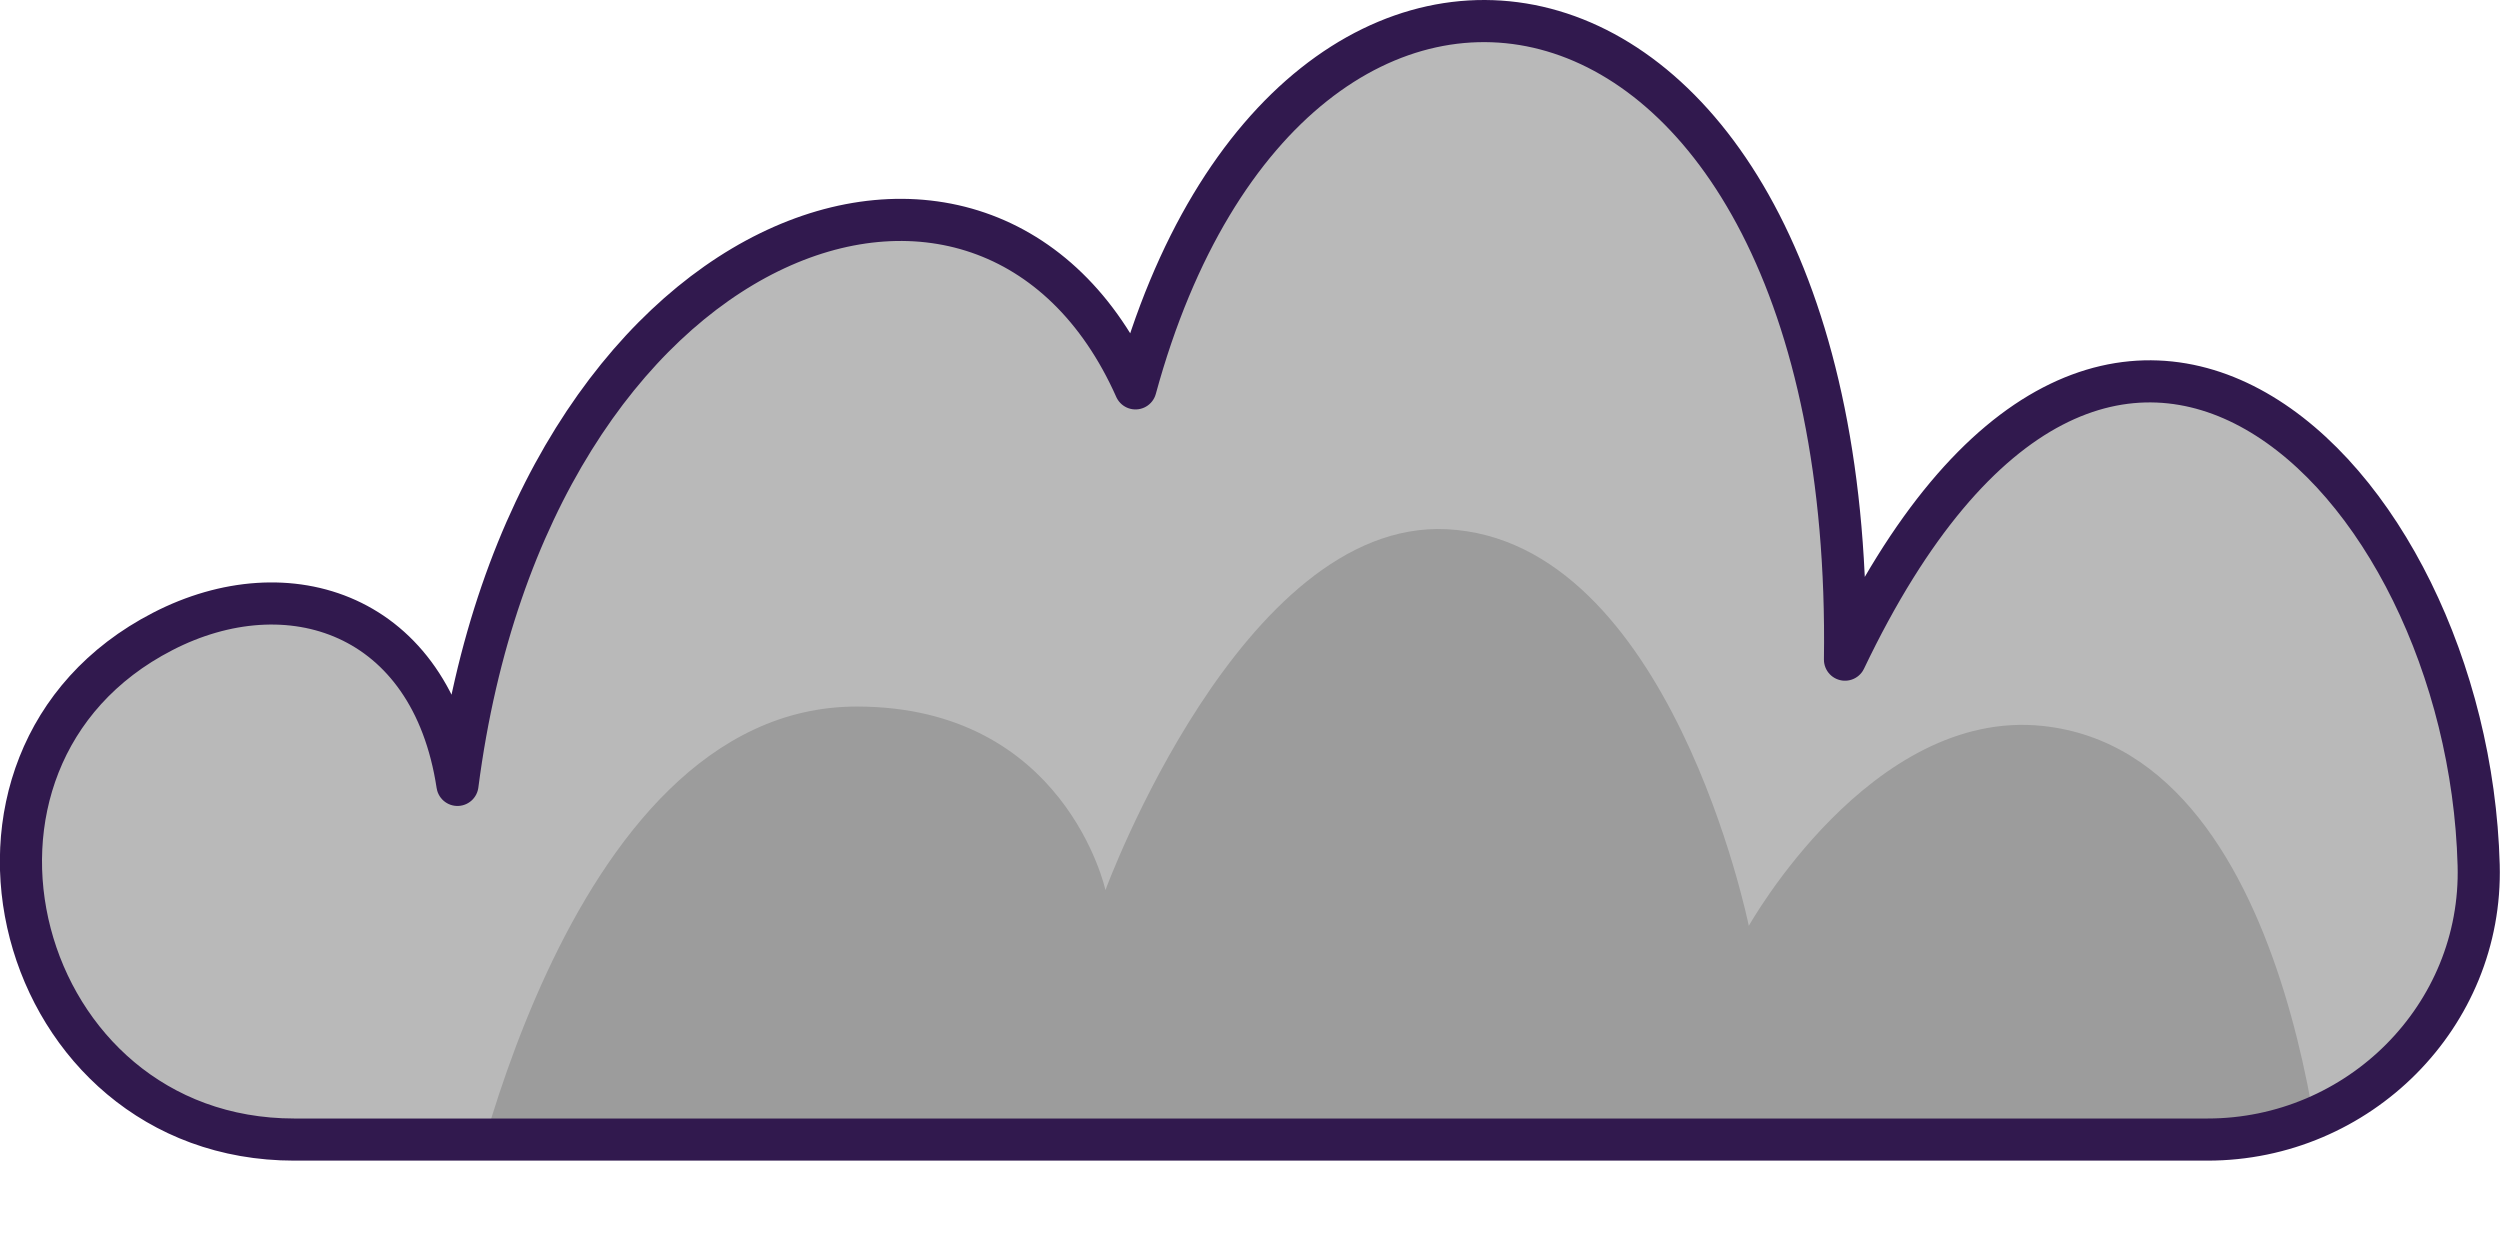 <?xml version="1.0" encoding="UTF-8"?>
<svg id="Layer_2" data-name="Layer 2" xmlns="http://www.w3.org/2000/svg" width="178.05" height="88.22" xmlns:xlink="http://www.w3.org/1999/xlink" viewBox="0 0 178.05 88.22">
  <defs>
    <style>
      .cls-1, .cls-2 {
        fill: none;
      }

      .cls-3 {
        fill: #9c9c9c;
      }

      .cls-2 {
        stroke: #31194e;
        stroke-linecap: round;
        stroke-linejoin: round;
        stroke-width: 3px;
      }

      .cls-4 {
        fill: #b9b9b9;
      }

      .cls-5 {
        clip-path: url(#clippath);
      }
    </style>
    <clipPath id="clippath">
      <path class="cls-1" d="M176.54,61.61c.3,10.75-8.55,19.55-19.31,19.55H20.96c-19.92,0-27.09-27.08-9.37-36.19,8.91-4.6,19.13-1.33,20.99,10.93,5.2-40.13,37.89-51.62,48.29-28.24,11.15-40.86,51.28-33.43,50.53,19.32,18.57-38.93,44.38-13.17,45.13,14.63Z"/>
    </clipPath>
  </defs>
  <g id="Vrstva_2" data-name="Vrstva 2">
    <g>
      <path class="cls-4" d="M176.54,61.61c.3,10.75-8.55,19.55-19.31,19.55H20.96c-19.92,0-27.09-27.08-9.37-36.19,8.91-4.6,19.13-1.33,20.99,10.93,5.2-40.13,37.89-51.62,48.29-28.24,11.15-40.86,51.28-33.43,50.53,19.32,18.57-38.93,44.38-13.17,45.13,14.63Z"/>
      <g class="cls-5">
        <path class="cls-3" d="M32.78,88.22s7.03-37.9,28.24-37.9c14.86,0,17.71,13.07,17.71,13.07,0,0,9.69-26.38,24.27-25.7,15.98.74,21.55,28.25,21.55,28.25,0,0,8.68-15.52,20.91-14.24,18.84,1.97,20.33,36.52,20.33,36.52H32.78Z"/>
      </g>
      <path class="cls-2" d="M20.96,81.16h136.26c10.76,0,19.61-8.8,19.31-19.55-.75-27.8-26.55-53.56-45.13-14.63.75-52.75-39.38-60.18-50.53-19.32-10.4-23.37-43.09-11.89-48.29,28.24-1.86-12.26-12.08-15.53-20.99-10.93-17.72,9.12-10.56,36.19,9.37,36.19Z"/>
    </g>
  </g>
</svg>